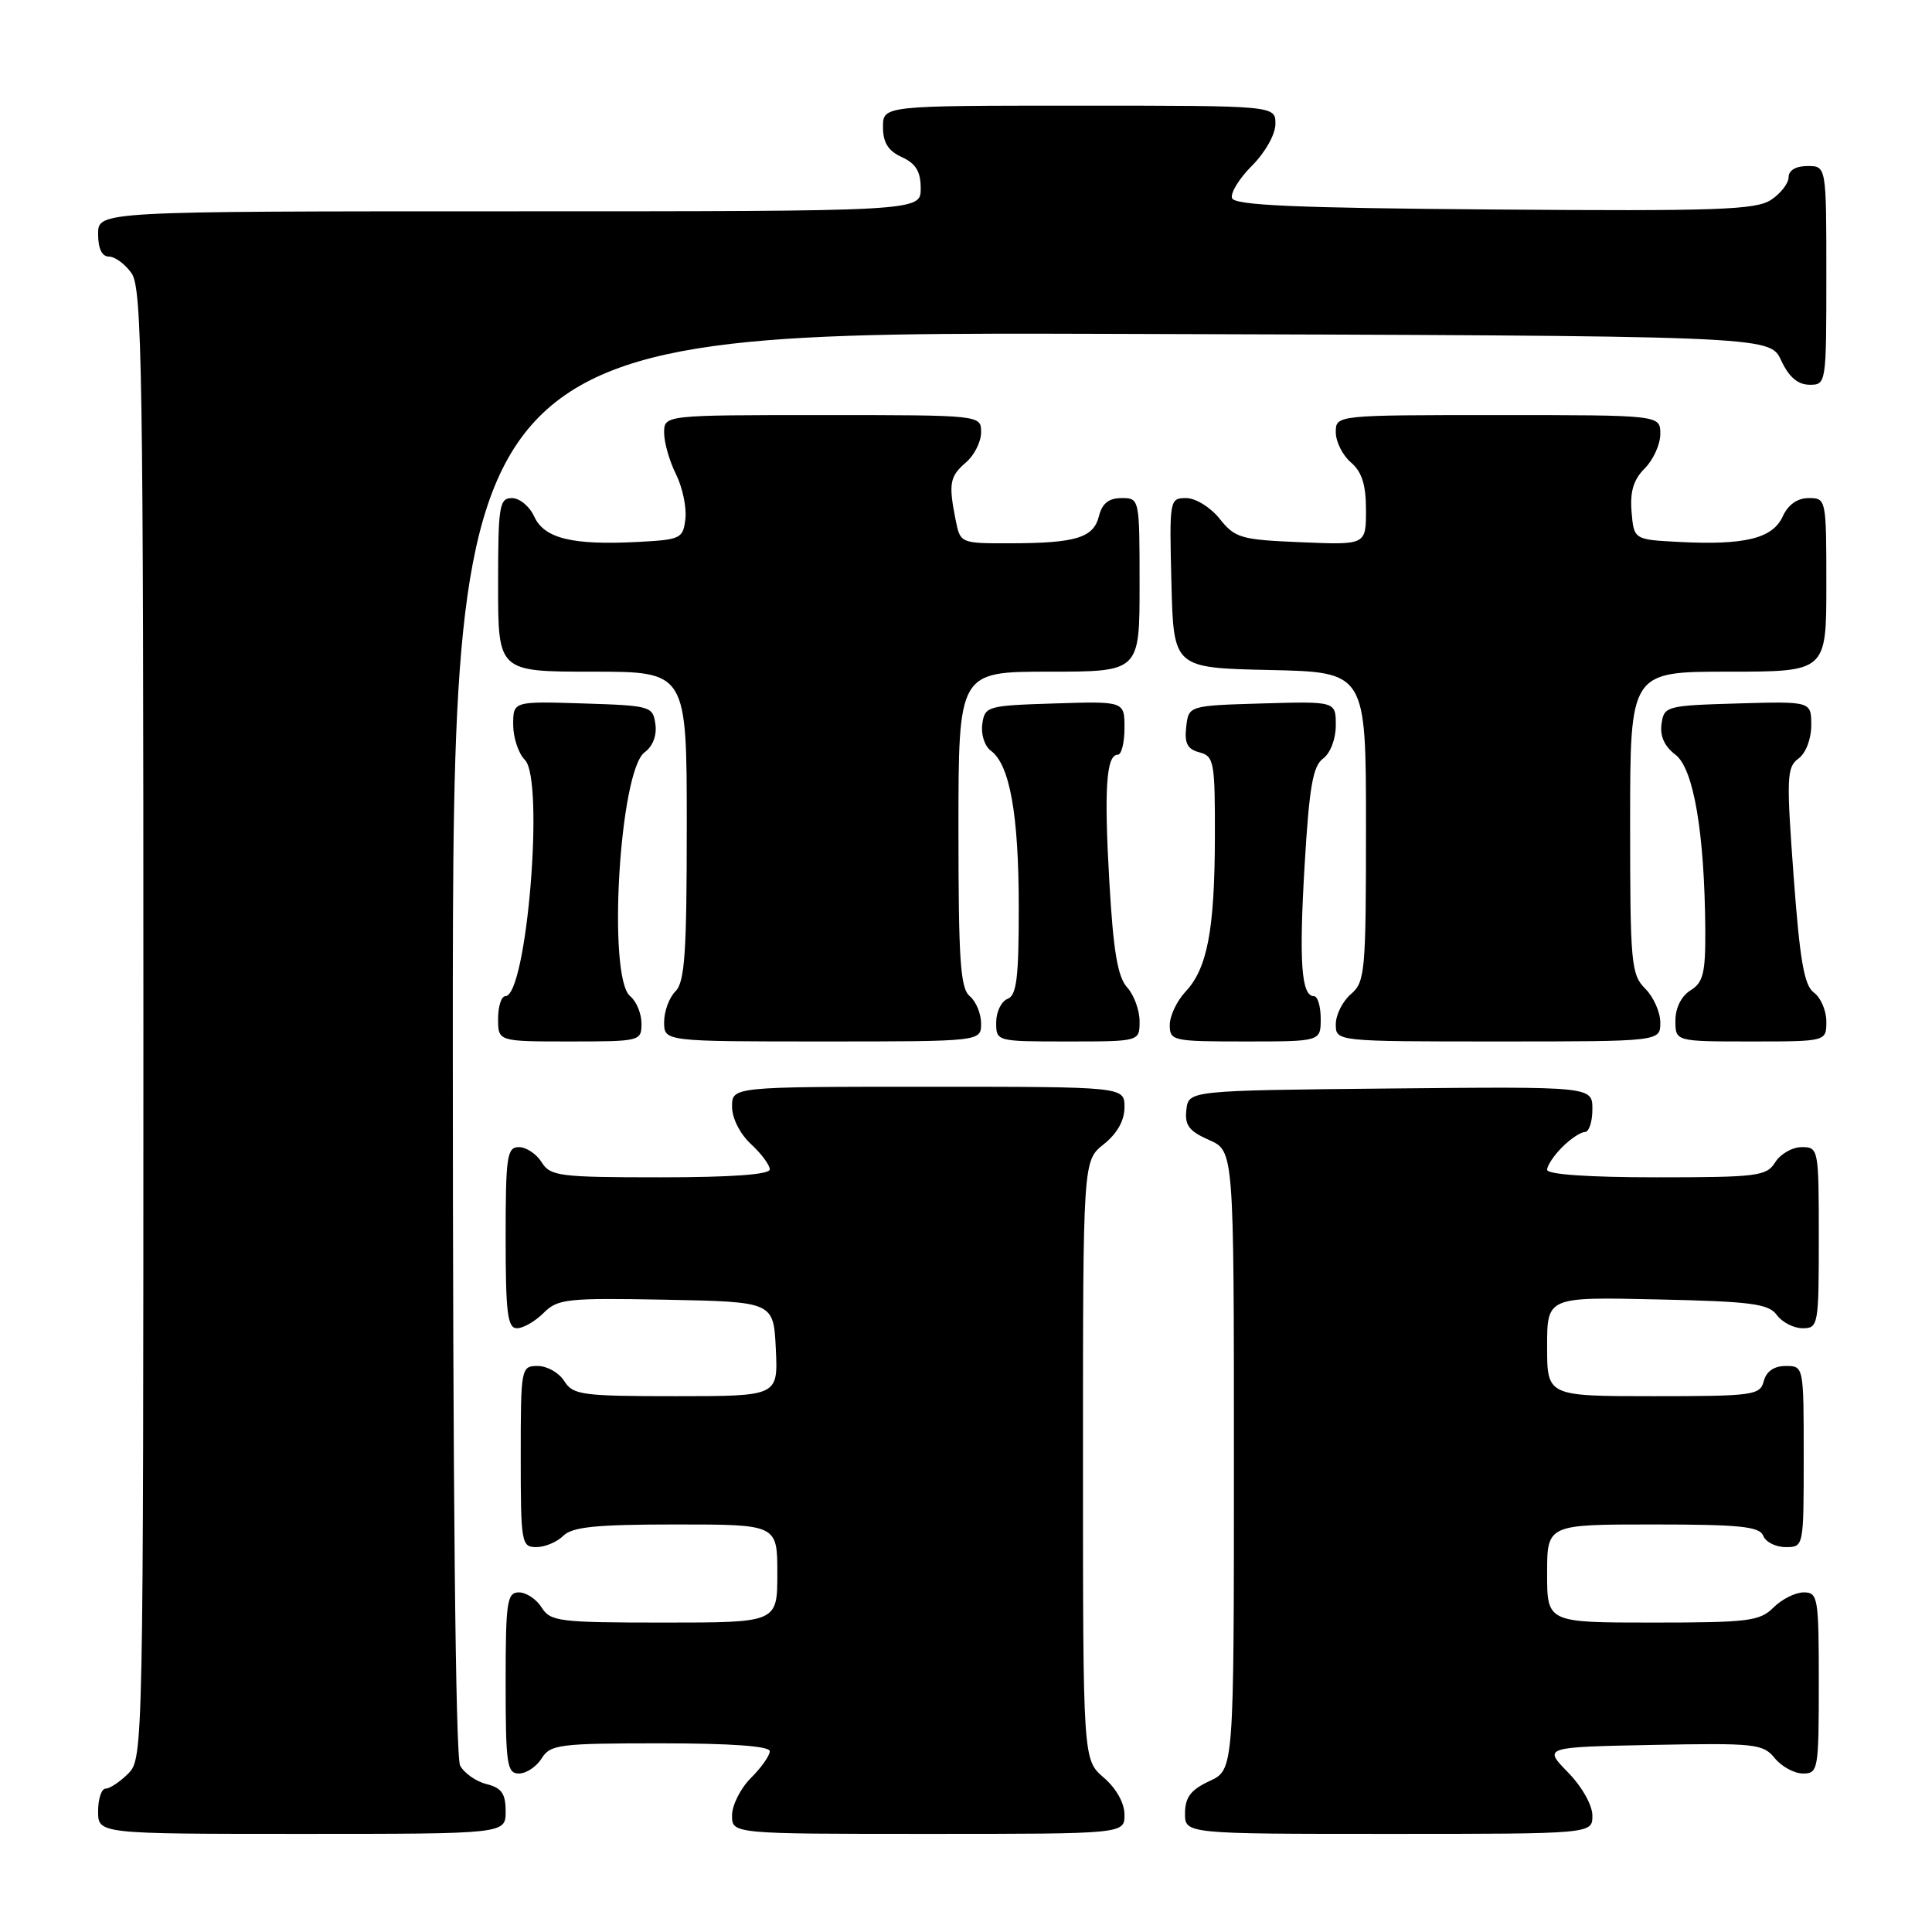 <?xml version="1.0" encoding="UTF-8" standalone="no"?>
<!DOCTYPE svg PUBLIC "-//W3C//DTD SVG 1.1//EN" "http://www.w3.org/Graphics/SVG/1.1/DTD/svg11.dtd" >
<svg xmlns="http://www.w3.org/2000/svg" xmlns:xlink="http://www.w3.org/1999/xlink" version="1.1" viewBox="0 0 256 256">
 <g >
 <path fill="currentColor"
d=" M 67.00 240.02 C 67.00 237.67 66.47 236.90 64.47 236.40 C 63.08 236.06 61.51 234.95 60.97 233.95 C 60.36 232.81 60.00 197.16 60.00 138.06 C 60.00 43.99 60.00 43.99 147.25 44.24 C 234.50 44.50 234.50 44.50 236.00 47.73 C 237.03 49.95 238.20 50.96 239.75 50.98 C 241.98 51.00 242.00 50.88 242.00 36.50 C 242.00 22.00 242.00 22.00 239.50 22.00 C 237.96 22.00 237.00 22.57 237.00 23.48 C 237.00 24.29 235.94 25.65 234.66 26.49 C 232.64 27.81 227.48 27.99 197.99 27.76 C 171.68 27.56 163.57 27.21 163.25 26.25 C 163.02 25.57 164.22 23.62 165.92 21.93 C 167.66 20.18 169.00 17.80 169.00 16.42 C 169.00 14.00 169.00 14.00 143.00 14.00 C 117.00 14.00 117.00 14.00 117.00 16.84 C 117.00 18.90 117.69 19.99 119.50 20.82 C 121.36 21.67 122.00 22.73 122.00 24.98 C 122.00 28.00 122.00 28.00 67.50 28.00 C 13.00 28.00 13.00 28.00 13.00 31.00 C 13.00 32.95 13.51 34.00 14.44 34.00 C 15.24 34.00 16.59 35.00 17.44 36.22 C 18.83 38.20 19.00 49.30 19.00 135.72 C 19.00 231.67 18.97 233.03 17.00 235.00 C 15.90 236.10 14.55 237.00 14.00 237.00 C 13.45 237.00 13.00 238.35 13.00 240.00 C 13.00 243.00 13.00 243.00 40.00 243.00 C 67.00 243.00 67.00 243.00 67.00 240.02 Z  M 149.00 240.45 C 149.00 238.91 147.91 236.97 146.25 235.54 C 143.50 233.17 143.50 233.17 143.50 193.49 C 143.50 153.81 143.50 153.81 146.25 151.62 C 148.04 150.19 149.00 148.47 149.00 146.71 C 149.00 144.00 149.00 144.00 123.00 144.00 C 97.00 144.00 97.00 144.00 97.00 146.64 C 97.00 148.16 98.05 150.25 99.50 151.59 C 100.88 152.86 102.00 154.38 102.00 154.95 C 102.00 155.63 96.94 156.00 87.51 156.00 C 74.10 156.00 72.92 155.85 71.77 154.00 C 71.08 152.90 69.73 152.00 68.76 152.00 C 67.18 152.00 67.00 153.21 67.00 164.00 C 67.00 174.00 67.25 176.00 68.50 176.00 C 69.33 176.00 70.91 175.09 72.03 173.97 C 73.90 172.10 75.12 171.97 88.28 172.22 C 102.50 172.50 102.50 172.50 102.80 178.75 C 103.10 185.00 103.10 185.00 89.56 185.00 C 77.10 185.00 75.92 184.84 74.77 183.00 C 74.08 181.90 72.50 181.00 71.26 181.00 C 69.04 181.00 69.00 181.21 69.00 193.00 C 69.00 204.47 69.09 205.00 71.07 205.00 C 72.21 205.00 73.82 204.32 74.64 203.50 C 75.83 202.32 78.97 202.00 89.57 202.00 C 103.00 202.00 103.00 202.00 103.00 208.50 C 103.00 215.00 103.00 215.00 88.01 215.00 C 74.10 215.00 72.93 214.86 71.77 213.00 C 71.08 211.90 69.73 211.00 68.76 211.00 C 67.18 211.00 67.00 212.21 67.00 223.00 C 67.00 233.79 67.18 235.00 68.76 235.00 C 69.73 235.00 71.08 234.10 71.77 233.00 C 72.92 231.15 74.10 231.00 87.51 231.00 C 96.92 231.00 102.00 231.37 102.00 232.05 C 102.00 232.62 100.88 234.22 99.50 235.59 C 98.12 236.97 97.00 239.20 97.00 240.55 C 97.00 243.00 97.00 243.00 123.00 243.00 C 149.00 243.00 149.00 243.00 149.00 240.45 Z  M 211.00 240.58 C 211.00 239.19 209.61 236.73 207.75 234.83 C 204.50 231.50 204.50 231.50 219.00 231.21 C 232.56 230.95 233.61 231.06 235.16 232.96 C 236.07 234.08 237.76 235.00 238.91 235.00 C 240.91 235.00 241.00 234.51 241.00 223.00 C 241.00 211.67 240.89 211.00 239.00 211.00 C 237.90 211.00 236.10 211.90 235.00 213.00 C 233.19 214.81 231.67 215.00 219.00 215.00 C 205.00 215.00 205.00 215.00 205.00 208.50 C 205.00 202.00 205.00 202.00 219.03 202.00 C 230.58 202.00 233.16 202.27 233.64 203.50 C 233.95 204.32 235.29 205.00 236.61 205.00 C 239.00 205.00 239.00 204.99 239.00 193.00 C 239.00 181.02 239.00 181.00 236.62 181.00 C 235.07 181.00 234.05 181.71 233.71 183.00 C 233.22 184.88 232.35 185.00 219.09 185.00 C 205.00 185.00 205.00 185.00 205.00 178.43 C 205.00 171.85 205.00 171.85 219.58 172.18 C 232.08 172.45 234.35 172.75 235.44 174.25 C 236.15 175.21 237.68 176.00 238.86 176.00 C 240.93 176.00 241.00 175.59 241.00 164.00 C 241.00 152.21 240.96 152.00 238.74 152.00 C 237.50 152.00 235.92 152.90 235.23 154.00 C 234.08 155.85 232.90 156.00 219.49 156.00 C 210.50 156.00 205.00 155.62 205.00 155.00 C 205.00 154.45 205.90 153.10 207.00 152.00 C 208.10 150.90 209.45 150.00 210.00 150.00 C 210.55 150.00 211.00 148.64 211.00 146.98 C 211.00 143.97 211.00 143.97 184.25 144.23 C 157.50 144.50 157.50 144.50 157.20 147.05 C 156.96 149.10 157.55 149.88 160.20 151.05 C 163.50 152.50 163.50 152.50 163.50 193.50 C 163.50 234.50 163.50 234.50 160.27 236.00 C 157.79 237.15 157.04 238.14 157.02 240.25 C 157.00 243.00 157.00 243.00 184.00 243.00 C 211.00 243.00 211.00 243.00 211.00 240.58 Z  M 85.00 135.62 C 85.00 134.31 84.33 132.68 83.50 132.00 C 80.46 129.48 82.08 102.12 85.42 99.68 C 86.50 98.89 87.06 97.44 86.84 95.94 C 86.51 93.58 86.21 93.49 77.25 93.21 C 68.00 92.92 68.00 92.92 68.00 96.03 C 68.00 97.74 68.70 99.84 69.55 100.69 C 72.17 103.32 69.80 132.00 66.96 132.00 C 66.43 132.00 66.00 133.35 66.00 135.00 C 66.00 138.00 66.00 138.00 75.50 138.00 C 84.84 138.00 85.00 137.96 85.00 135.62 Z  M 130.00 135.62 C 130.00 134.31 129.32 132.68 128.50 132.00 C 127.25 130.97 127.00 127.22 127.00 109.88 C 127.00 89.00 127.00 89.00 139.00 89.00 C 151.00 89.00 151.00 89.00 151.00 77.50 C 151.00 66.04 150.99 66.00 148.61 66.00 C 146.92 66.00 146.04 66.70 145.62 68.38 C 144.90 71.26 142.59 71.97 133.88 71.99 C 127.25 72.00 127.25 72.00 126.62 68.87 C 125.67 64.08 125.84 63.12 128.00 61.27 C 129.10 60.33 130.00 58.53 130.00 57.28 C 130.00 55.00 130.00 55.00 109.00 55.00 C 88.00 55.00 88.00 55.00 88.00 57.35 C 88.00 58.64 88.71 61.11 89.57 62.83 C 90.43 64.56 90.99 67.22 90.82 68.74 C 90.51 71.37 90.22 71.51 84.50 71.81 C 75.83 72.26 72.12 71.35 70.79 68.45 C 70.18 67.10 68.85 66.00 67.84 66.00 C 66.16 66.00 66.00 67.00 66.00 77.50 C 66.00 89.00 66.00 89.00 78.50 89.00 C 91.00 89.00 91.00 89.00 91.00 109.43 C 91.00 126.25 90.74 130.12 89.50 131.36 C 88.67 132.18 88.00 134.01 88.00 135.43 C 88.00 138.00 88.00 138.00 109.00 138.00 C 130.00 138.00 130.00 138.00 130.00 135.62 Z  M 151.00 135.33 C 151.00 133.86 150.26 131.83 149.35 130.83 C 148.10 129.45 147.52 126.03 147.00 116.94 C 146.28 104.51 146.58 100.00 148.12 100.00 C 148.60 100.00 149.00 98.41 149.00 96.46 C 149.00 92.92 149.00 92.92 139.75 93.21 C 130.79 93.49 130.49 93.58 130.16 95.94 C 129.96 97.30 130.47 98.87 131.30 99.48 C 133.80 101.31 134.99 107.95 134.99 120.14 C 135.00 129.57 134.71 131.90 133.50 132.36 C 132.68 132.68 132.00 134.08 132.00 135.47 C 132.00 138.00 132.00 138.00 141.50 138.00 C 151.00 138.00 151.00 138.00 151.00 135.33 Z  M 175.00 135.00 C 175.00 133.35 174.60 132.00 174.11 132.00 C 172.43 132.00 172.11 127.49 172.87 114.62 C 173.48 104.30 173.96 101.50 175.32 100.51 C 176.28 99.80 177.00 97.93 177.00 96.10 C 177.00 92.93 177.00 92.93 167.25 93.21 C 157.50 93.50 157.50 93.50 157.18 96.32 C 156.93 98.49 157.33 99.27 158.93 99.69 C 160.86 100.20 161.00 100.94 160.98 110.87 C 160.95 123.22 159.98 128.33 157.08 131.41 C 155.94 132.63 155.00 134.61 155.00 135.81 C 155.00 137.92 155.38 138.00 165.00 138.00 C 175.00 138.00 175.00 138.00 175.00 135.00 Z  M 220.00 135.50 C 220.00 134.12 219.10 132.10 218.00 131.00 C 216.13 129.13 216.00 127.67 216.00 109.00 C 216.00 89.00 216.00 89.00 229.00 89.00 C 242.00 89.00 242.00 89.00 242.00 77.50 C 242.00 66.11 241.98 66.00 239.66 66.00 C 238.15 66.00 236.93 66.87 236.21 68.45 C 234.88 71.35 231.17 72.26 222.50 71.81 C 216.50 71.50 216.50 71.50 216.19 67.81 C 215.97 65.13 216.45 63.55 217.94 62.06 C 219.07 60.93 220.00 58.88 220.00 57.50 C 220.00 55.00 220.00 55.00 198.50 55.00 C 177.00 55.00 177.00 55.00 177.00 57.28 C 177.00 58.53 177.90 60.33 179.00 61.27 C 180.46 62.52 181.00 64.22 181.00 67.59 C 181.00 72.21 181.00 72.21 172.40 71.85 C 164.43 71.52 163.65 71.30 161.62 68.75 C 160.40 67.22 158.43 66.00 157.18 66.00 C 154.97 66.00 154.94 66.17 155.22 77.25 C 155.50 88.50 155.50 88.50 168.25 88.78 C 181.00 89.06 181.00 89.06 181.00 109.54 C 181.00 128.78 180.88 130.12 179.00 131.73 C 177.90 132.67 177.00 134.47 177.00 135.72 C 177.00 138.00 177.00 138.00 198.50 138.00 C 220.00 138.00 220.00 138.00 220.00 135.50 Z  M 242.00 135.36 C 242.00 133.91 241.26 132.18 240.35 131.52 C 239.06 130.57 238.49 127.29 237.66 116.04 C 236.70 103.03 236.75 101.65 238.30 100.52 C 239.28 99.80 240.00 97.94 240.00 96.10 C 240.00 92.93 240.00 92.93 230.25 93.21 C 220.78 93.49 220.49 93.57 220.16 95.93 C 219.93 97.53 220.56 98.91 222.00 100.00 C 224.42 101.82 225.87 110.39 225.96 123.24 C 225.99 128.93 225.69 130.18 224.00 131.23 C 222.78 131.99 222.00 133.56 222.00 135.24 C 222.00 138.00 222.00 138.00 232.00 138.00 C 242.00 138.00 242.00 138.00 242.00 135.36 Z "/>
</g>
</svg>